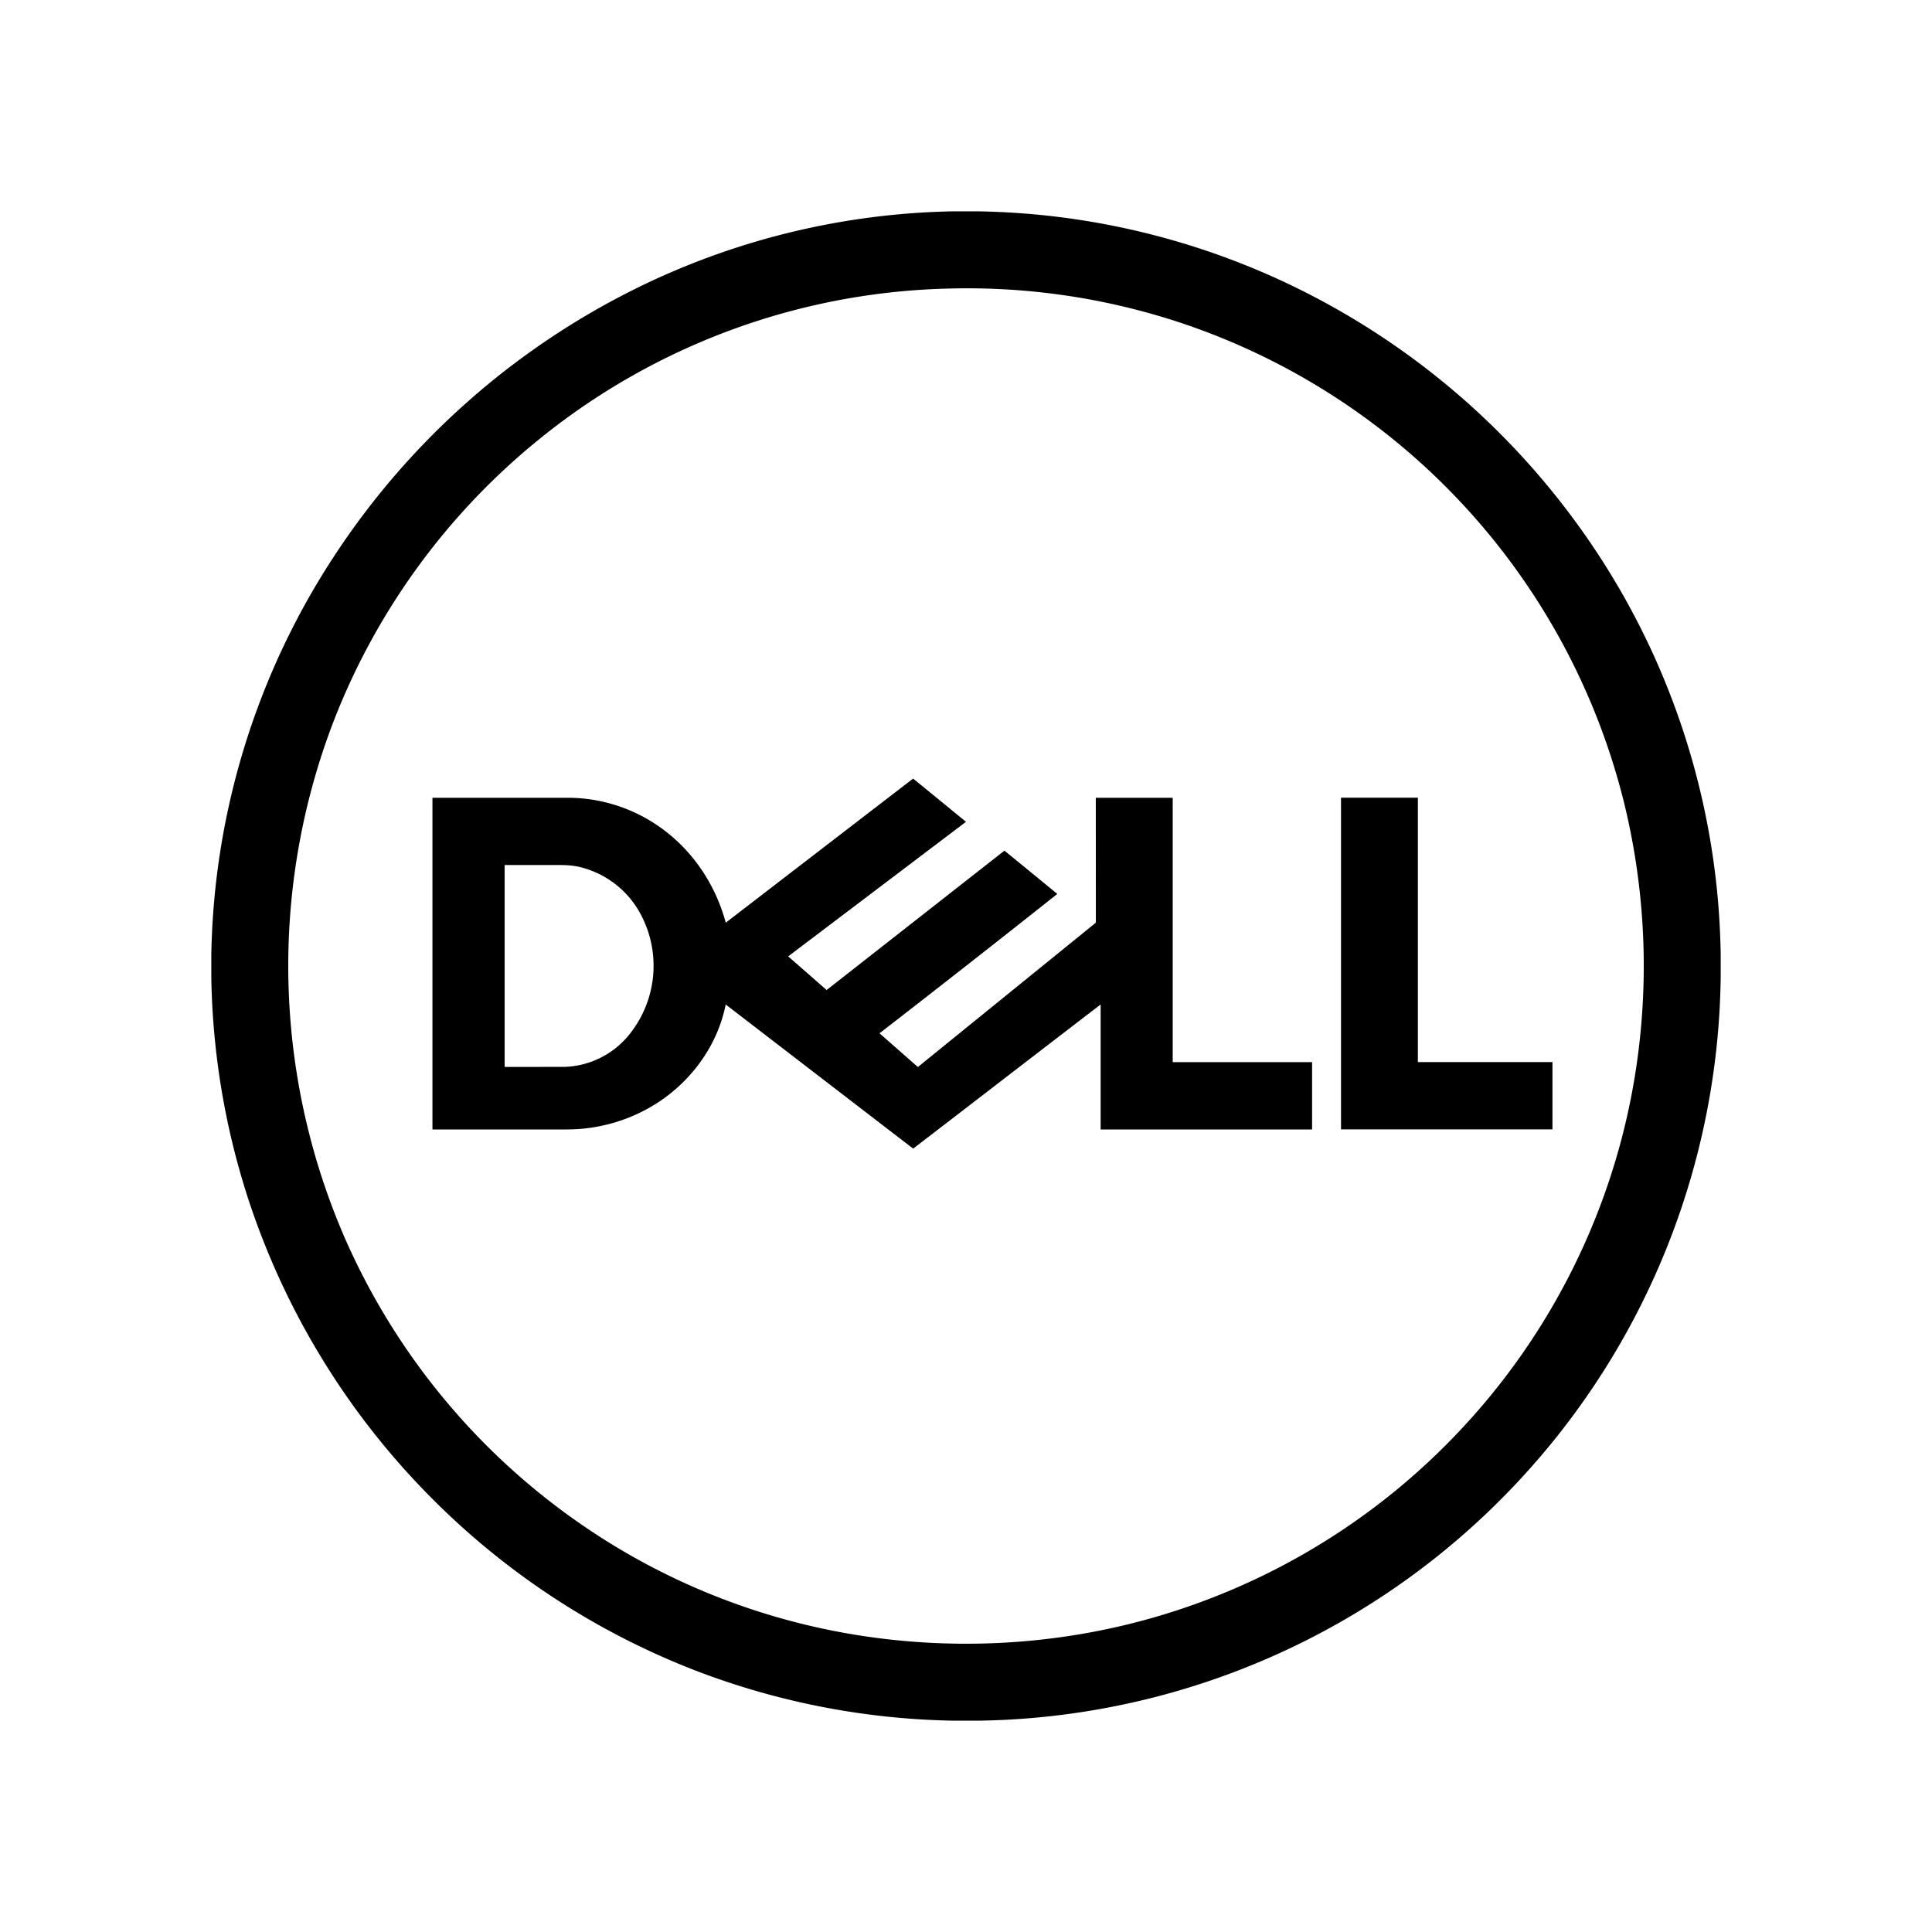 <svg xmlns="http://www.w3.org/2000/svg" width="100%" height="100%" viewBox="0 0 30.72 30.72"><path d="M21.323 17.96V12.684h1.222v4.204h2.14v1.07h-3.362z m-9.784-3.288l2.98-2.292c0.281 0.228 0.56 0.458 0.841 0.687l-2.827 2.14 0.611 0.535 2.827-2.216c0.281 0.228 0.56 0.458 0.841 0.688a295.83 295.83 0 0 1-2.827 2.216l0.61 0.536 2.83-2.295-0.001-1.986h1.223v4.204h2.216v1.07h-3.362v-1.987c-0.995 0.763-1.987 1.529-2.981 2.292l-2.981-2.292c-0.144 0.729-0.653 1.36-1.312 1.694-0.285 0.147-0.597 0.24-0.915 0.276-0.183 0.022-0.367 0.017-0.551 0.017H6.876V12.685H9.05a2.544 2.544 0 0 1 1.563 0.557c0.454 0.36 0.778 0.872 0.927 1.43m-3.516-0.917v3.21l0.953-0.001a1.377 1.377 0 0 0 1.036-0.523 1.74 1.74 0 0 0 0.182-1.889 1.494 1.494 0 0 0-0.976-0.766c-0.166-0.04-0.338-0.03-0.507-0.032h-0.688zM15.18 3.36h0.337a11.94 11.94 0 0 1 5.405 1.373 12.101 12.101 0 0 1 4.126 3.557A11.93 11.93 0 0 1 27.36 15.18v0.36a11.963 11.963 0 0 1-3.236 8.033A11.967 11.967 0 0 1 15.542 27.36h-0.361a11.993 11.993 0 0 1-4.145-0.806 12.04 12.04 0 0 1-4.274-2.836A12.057 12.057 0 0 1 3.936 19.03 12.006 12.006 0 0 1 3.36 15.541v-0.361a11.924 11.924 0 0 1 1.992-6.396 12.211 12.211 0 0 1 4.71-4.172A11.875 11.875 0 0 1 15.18 3.36m-0.153 1.23a10.724 10.724 0 0 0-6.43 2.375 10.78 10.78 0 0 0-3.319 4.573 10.858 10.858 0 0 0 0.193 8.12 10.788 10.788 0 0 0 3.546 4.421 10.698 10.698 0 0 0 4.786 1.946c1.456 0.209 2.955 0.124 4.376-0.26a10.756 10.756 0 0 0 5.075-3.062 10.742 10.742 0 0 0 2.686-5.28 10.915 10.915 0 0 0-0.122-4.682 10.77 10.77 0 0 0-7.098-7.626 10.78 10.78 0 0 0-3.693-0.525z" /></svg>
